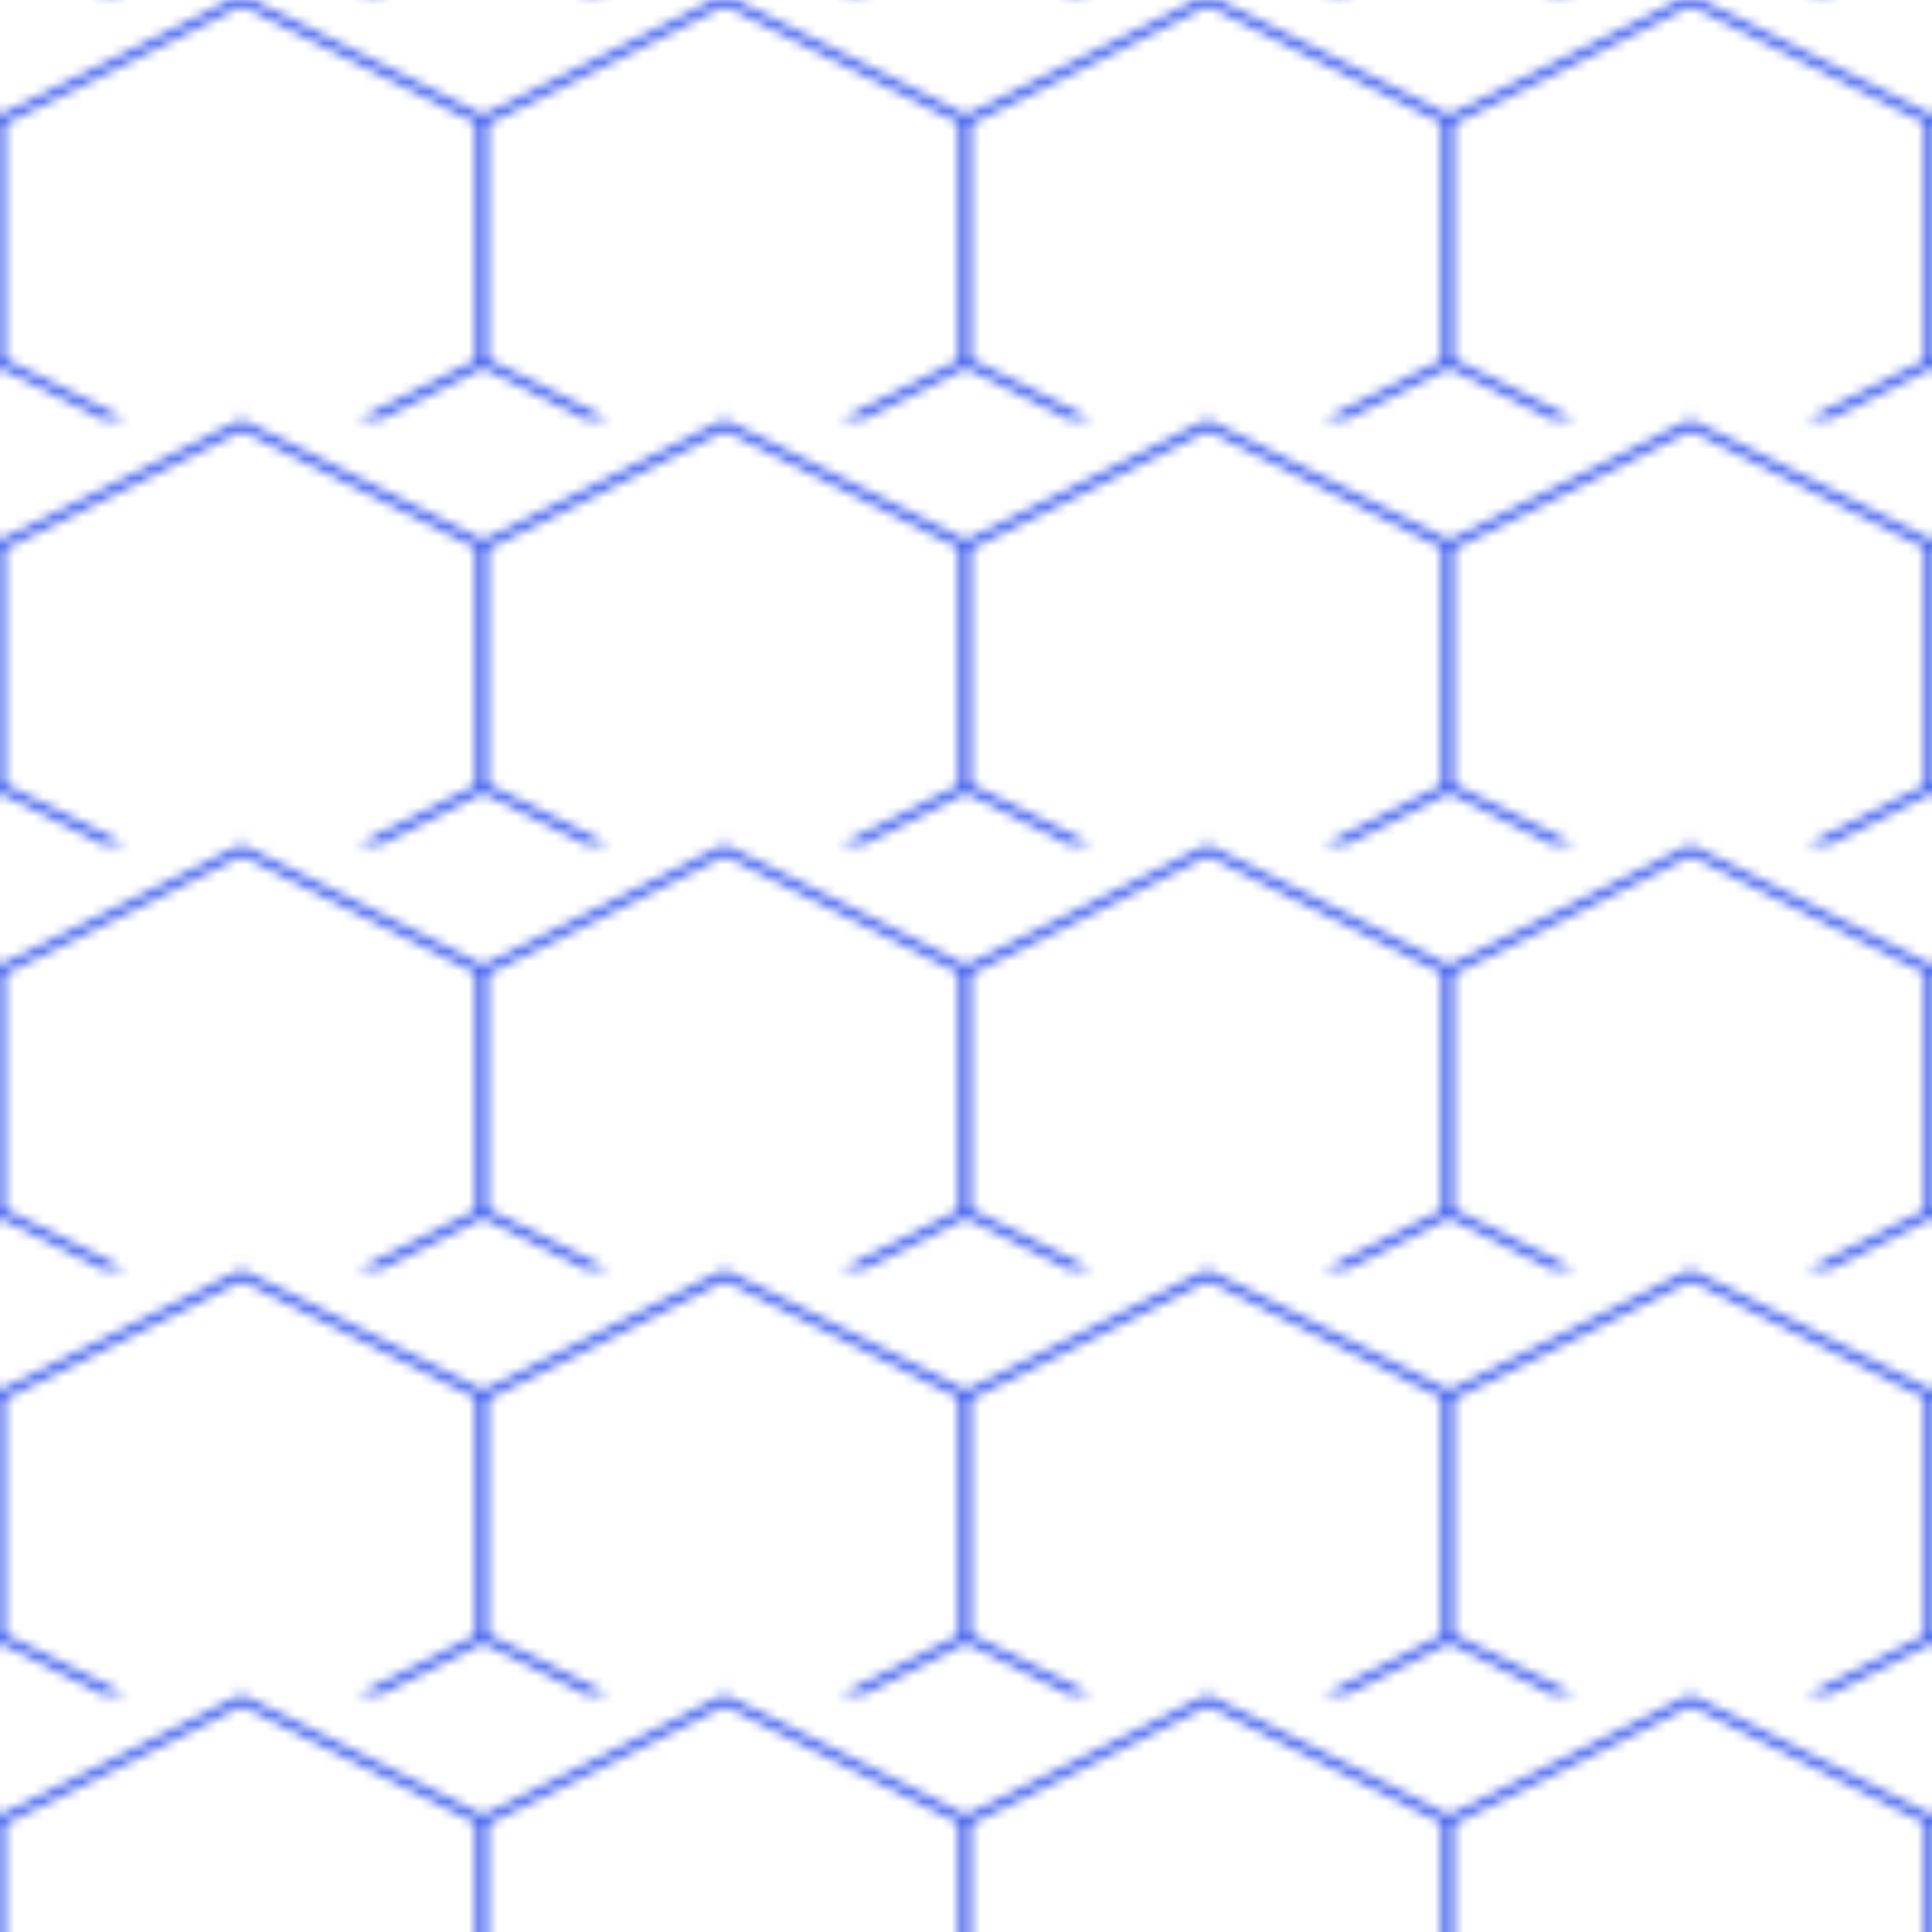 <svg width="100" height="100" viewBox="0 0 100 100" xmlns="http://www.w3.org/2000/svg">
  <defs>
    <pattern id="hexagons" width="50" height="43.4" patternUnits="userSpaceOnUse" patternTransform="scale(0.5)">
      <polygon points="25,0 50,12.5 50,37.5 25,50 0,37.5 0,12.5" fill="none" stroke="#4361ee" stroke-width="1"/>
      <polygon points="75,0 100,12.5 100,37.5 75,50 50,37.5 50,12.5" fill="none" stroke="#4361ee" stroke-width="1"/>
      <polygon points="25,43.4 50,55.9 50,81 25,93.4 0,81 0,55.9" fill="none" stroke="#4361ee" stroke-width="1"/>
      <polygon points="75,43.4 100,55.9 100,81 75,93.4 50,81 50,55.9" fill="none" stroke="#4361ee" stroke-width="1"/>
    </pattern>
  </defs>
  <rect width="100%" height="100%" fill="url(#hexagons)" />
</svg> 